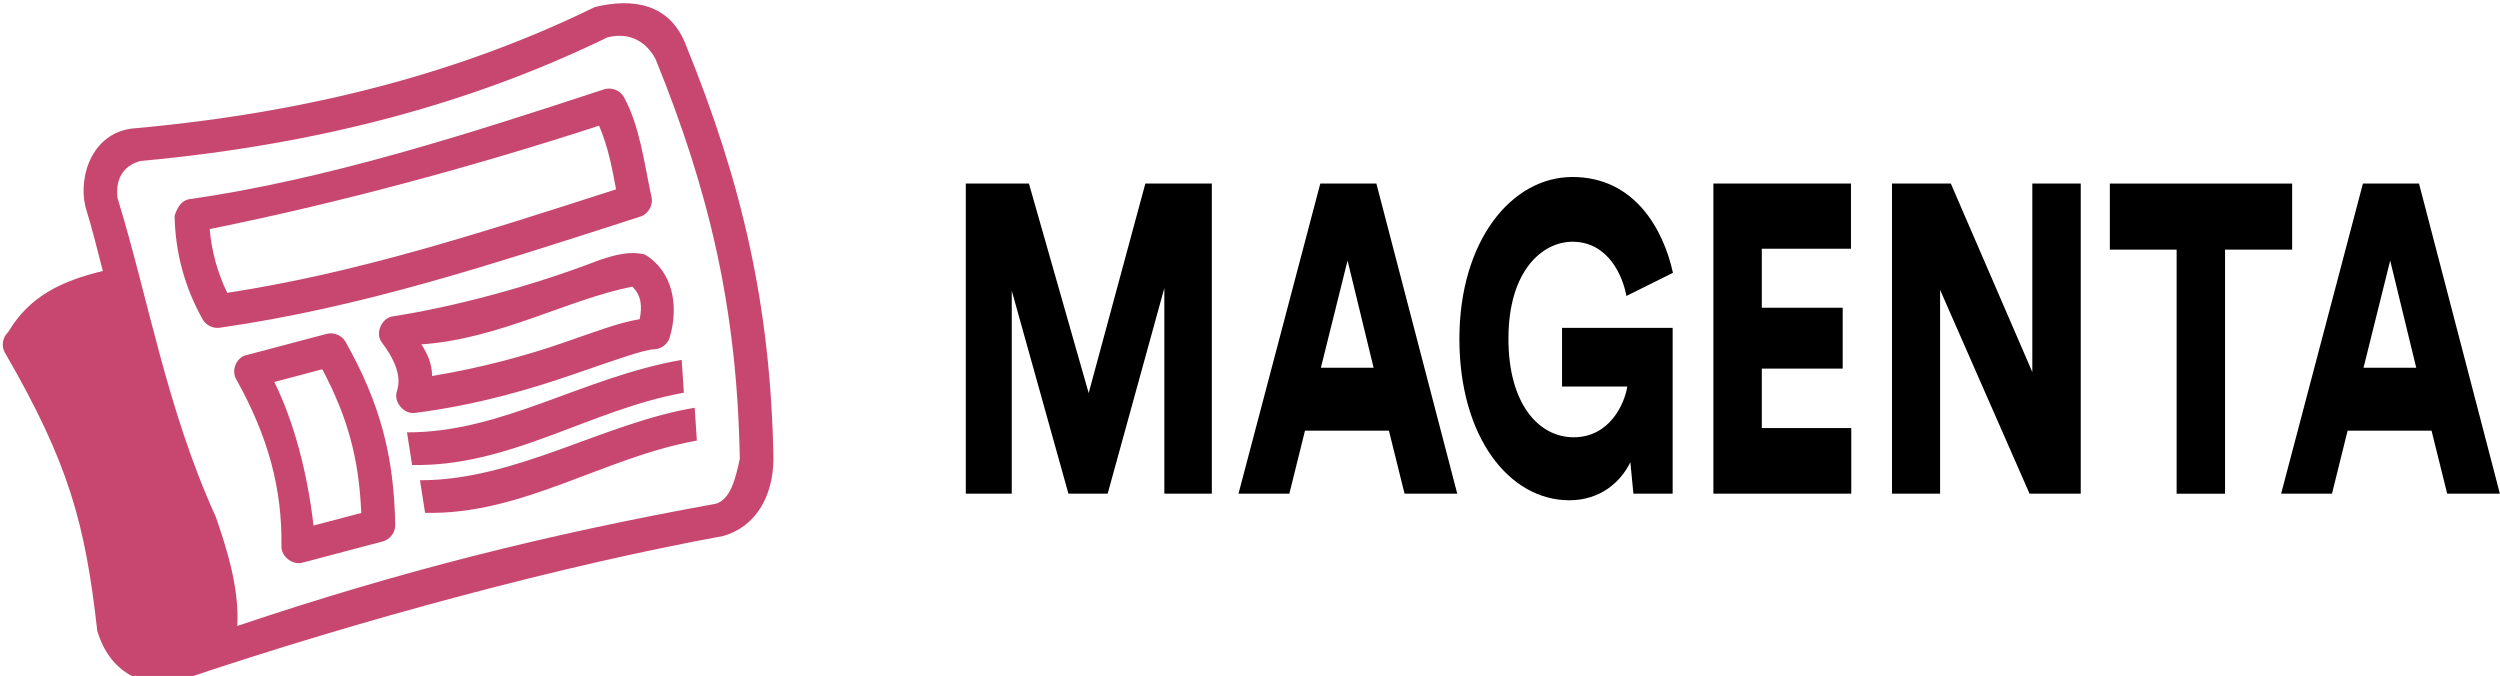 <?xml version="1.0" encoding="UTF-8" standalone="no"?>
<!-- Created with Inkscape (http://www.inkscape.org/) -->

<svg
   width="144.877mm"
   height="39.171mm"
   version="1.1"
   viewBox="0 0 144.877 39.171"
   xml:space="preserve"
   id="svg12"
   sodipodi:docname="logo.svg"
   inkscape:version="1.2.2 (732a01da63, 2022-12-09)"
   xmlns:inkscape="http://www.inkscape.org/namespaces/inkscape"
   xmlns:sodipodi="http://sodipodi.sourceforge.net/DTD/sodipodi-0.dtd"
   xmlns="http://www.w3.org/2000/svg"
   xmlns:svg="http://www.w3.org/2000/svg"><defs
     id="defs16" /><sodipodi:namedview
     id="namedview14"
     pagecolor="#ffffff"
     bordercolor="#000000"
     borderopacity="0.25"
     inkscape:showpageshadow="2"
     inkscape:pageopacity="0.0"
     inkscape:pagecheckerboard="0"
     inkscape:deskcolor="#d1d1d1"
     inkscape:document-units="mm"
     showgrid="false"
     inkscape:zoom="1.9513021"
     inkscape:cx="374.87789"
     inkscape:cy="66.109703"
     inkscape:window-width="1920"
     inkscape:window-height="1009"
     inkscape:window-x="-8"
     inkscape:window-y="-8"
     inkscape:window-maximized="1"
     inkscape:current-layer="text4" /><g
     transform="translate(-64.546,-136.445)"
     id="g10"><g
       aria-label="MAGENTA"
       transform="scale(0.837,1.195)"
       id="text4"
       style="font-weight:bold;font-size:21.213px;font-family:Bahnschrift;fill:#bf1818;stroke-width:0"><path
         d="m 161.019,138.121 v -15.04 h -4.603 l -3.924,10.161 -4.137,-10.161 h -4.37 v 15.04 h 3.182 v -9.843 l 3.924,9.843 h 2.715 l 3.924,-9.97 v 9.97 z"
         style="font-weight:normal;font-family:'Circular Std Black';fill:#000000"
         id="path393" /><path
         d="m 174.362,138.121 h 3.649 l -5.6,-15.04 h -3.882 l -5.664,15.04 h 3.521 l 1.082,-3.055 h 5.812 z m -3.946,-11.306 1.803,5.197 h -3.649 z"
         style="font-weight:normal;font-family:'Circular Std Black';fill:#000000"
         id="path395" /><path
         d="m 192.924,138.121 v -8.04 h -7.658 v 2.843 h 4.518 c -0.191,0.849 -1.23,2.461 -3.712,2.461 -2.439,0 -4.518,-1.633 -4.518,-4.773 0,-3.352 2.397,-4.709 4.434,-4.709 2.503,0 3.5,1.697 3.733,2.63 l 3.224,-1.124 c -0.658,-2.1 -2.652,-4.646 -6.958,-4.646 -4.243,0 -7.828,3.118 -7.828,7.849 0,4.752 3.436,7.828 7.615,7.828 2.143,0 3.564,-0.891 4.221,-1.846 l 0.212,1.527 z"
         style="font-weight:normal;font-family:'Circular Std Black';fill:#000000"
         id="path397" /><path
         d="m 205.291,138.121 v -3.182 h -6.194 v -2.885 h 5.6 v -2.949 h -5.6 v -2.864 h 6.173 v -3.161 h -9.525 v 15.04 z"
         style="font-weight:normal;font-family:'Circular Std Black';fill:#000000"
         id="path399" /><path
         d="m 221.179,138.121 v -15.04 h -3.352 v 9.143 l -5.643,-9.143 h -4.073 v 15.04 h 3.33 v -9.885 l 6.194,9.885 z"
         style="font-weight:normal;font-family:'Circular Std Black';fill:#000000"
         id="path401" /><path
         d="m 235.816,126.285 v -3.203 h -12.622 v 3.203 h 4.624 v 11.837 h 3.352 v -11.837 z"
         style="font-weight:normal;font-family:'Circular Std Black';fill:#000000"
         id="path403" /><path
         d="m 246.55,138.121 h 3.649 l -5.6,-15.04 h -3.882 l -5.664,15.04 h 3.521 l 1.082,-3.055 h 5.812 z m -3.946,-11.306 1.803,5.197 h -3.649 z"
         style="font-weight:normal;font-family:'Circular Std Black';fill:#000000"
         id="path405" /></g><g
       transform="matrix(0.063,0,0,0.063,33.557,100.75)"
       id="g8"><path
         d="m 570.36,756.44 c 6.508,20.9 11.729,42.524 16.11,59.415 -37.91,9.251 -67.406,22.99 -87.058,56.246 -5.131,4.572 -6.487,12.792 -3.084,18.768 58.948,101.84 73.946,157.26 85.038,256.06 11.128,37.244 40.914,54.077 76.472,45.405 167.63,-56.581 353.08,-105.91 499.34,-132.72 29.71,-8.422 45.996,-36.34 46.15,-70.99 -2.387,-141.46 -29.386,-254.84 -80.194,-379.8 -14.61,-39.254 -49.234,-44.209 -84.017,-35.782 -122.97,60.187 -261.54,96.781 -421.63,111.4 -40.046,2.148 -53.785,43.14 -47.117,71.985 z m 51.089,-41.806 c 161.85,-14.866 303.05,-52.313 428.97,-113.58 20.958,-5.572 36.543,4.477 44.603,20.157 49.521,122.01 74.983,230.16 77.36,367.53 -3.839,17.519 -8.246,37.063 -22.017,41.227 -158.26,28.642 -292.2,62.648 -440.2,112.38 2.074,-35.027 -10.283,-72.739 -19.752,-100.25 -45.368,-99.796 -62.175,-201.69 -90.477,-293.48 -2.355,-19.837 7.997,-30.768 21.507,-33.975 z m 31.045,50.547 c 0.612,33.704 9.289,65.716 25.813,95.208 2.977,5.317 9.4,8.518 15.466,7.704 131.41,-18.854 248.74,-57.752 387.19,-102.28 7.417,-2.34 12.149,-10.953 10.118,-18.417 -6.752,-31.194 -10.618,-64.737 -25.345,-91.64 -3.466,-6.109 -11.553,-9.198 -18.241,-6.976 -123.71,40.621 -254.16,82.815 -382.05,101.16 -7.885,1.632 -11.229,9.746 -12.962,15.238 z m 390.45,-82.974 c 8.464,19.725 12.011,39.154 15.631,58.559 -128.43,41.349 -238.45,76.86 -357.66,95.193 -9.028,-18.62 -14.313,-38.159 -16.152,-58.666 124.31,-25.021 250.14,-59.894 358.19,-95.085 z m 0.548,123.53 c -63.163,24.399 -135.1,43.363 -190.31,51.865 -10.155,1.478 -16.179,14.945 -10.49,23.431 11.325,14.855 19.103,30.854 14.292,45.396 -3.318,9.671 6.098,21.214 16.328,20.018 58.943,-7.534 107.68,-22.33 145.26,-35.266 37.579,-12.936 66.056,-23.144 74.941,-23.282 6.306,-0.101 12.298,-4.482 14.27,-10.416 8.906,-29.562 2.988,-61.495 -22.815,-76.822 -14.637,-3.557 -28.546,0.867 -41.477,5.083 z m -326.67,87.978 c -8.092,3.137 -12.011,13.935 -7.8,21.491 29.694,52.988 42.556,101.31 41.737,153.93 -0.207,9.443 10.251,17.541 19.432,15.014 l 73.963,-19.582 c 6.561,-1.739 11.458,-8.294 11.282,-15.036 -1.164,-64.435 -14.127,-112.24 -45.72,-168.61 -3.318,-5.822 -10.814,-8.943 -17.317,-7.215 -25.122,6.678 -50.584,13.366 -75.578,20.007 z m 356.61,-63.44 c 9.134,8.502 8.938,19.476 6.869,29.902 -19.688,3.312 -41.349,11.729 -71.767,22.198 -31.959,11 -72.633,22.389 -119.17,30.078 -0.127,-11.452 -4.248,-20.475 -9.873,-29.105 71.202,-4.806 134.99,-41.433 193.94,-53.072 z m -329.22,87.663 44.156,-11.654 c 23.457,44.437 33.682,82.023 35.83,132.14 l -43.923,11.596 c -5.556,-48.676 -18.178,-95.878 -36.058,-132.08 z m 122.06,46.358 4.663,29.992 c 89.743,2.036 164.46,-51.265 250.01,-66.449 l -1.999,-30.204 c -91.524,16.02 -164.91,66.928 -252.68,66.657 z m 11.947,44.044 4.663,29.997 c 89.743,2.036 164.46,-51.265 250.01,-66.455 l -1.999,-30.204 c -84.129,14.063 -164.91,66.928 -252.68,66.657 z"
         fill="#c84771"
         stroke-width="1.361"
         id="path6" /></g></g></svg>
